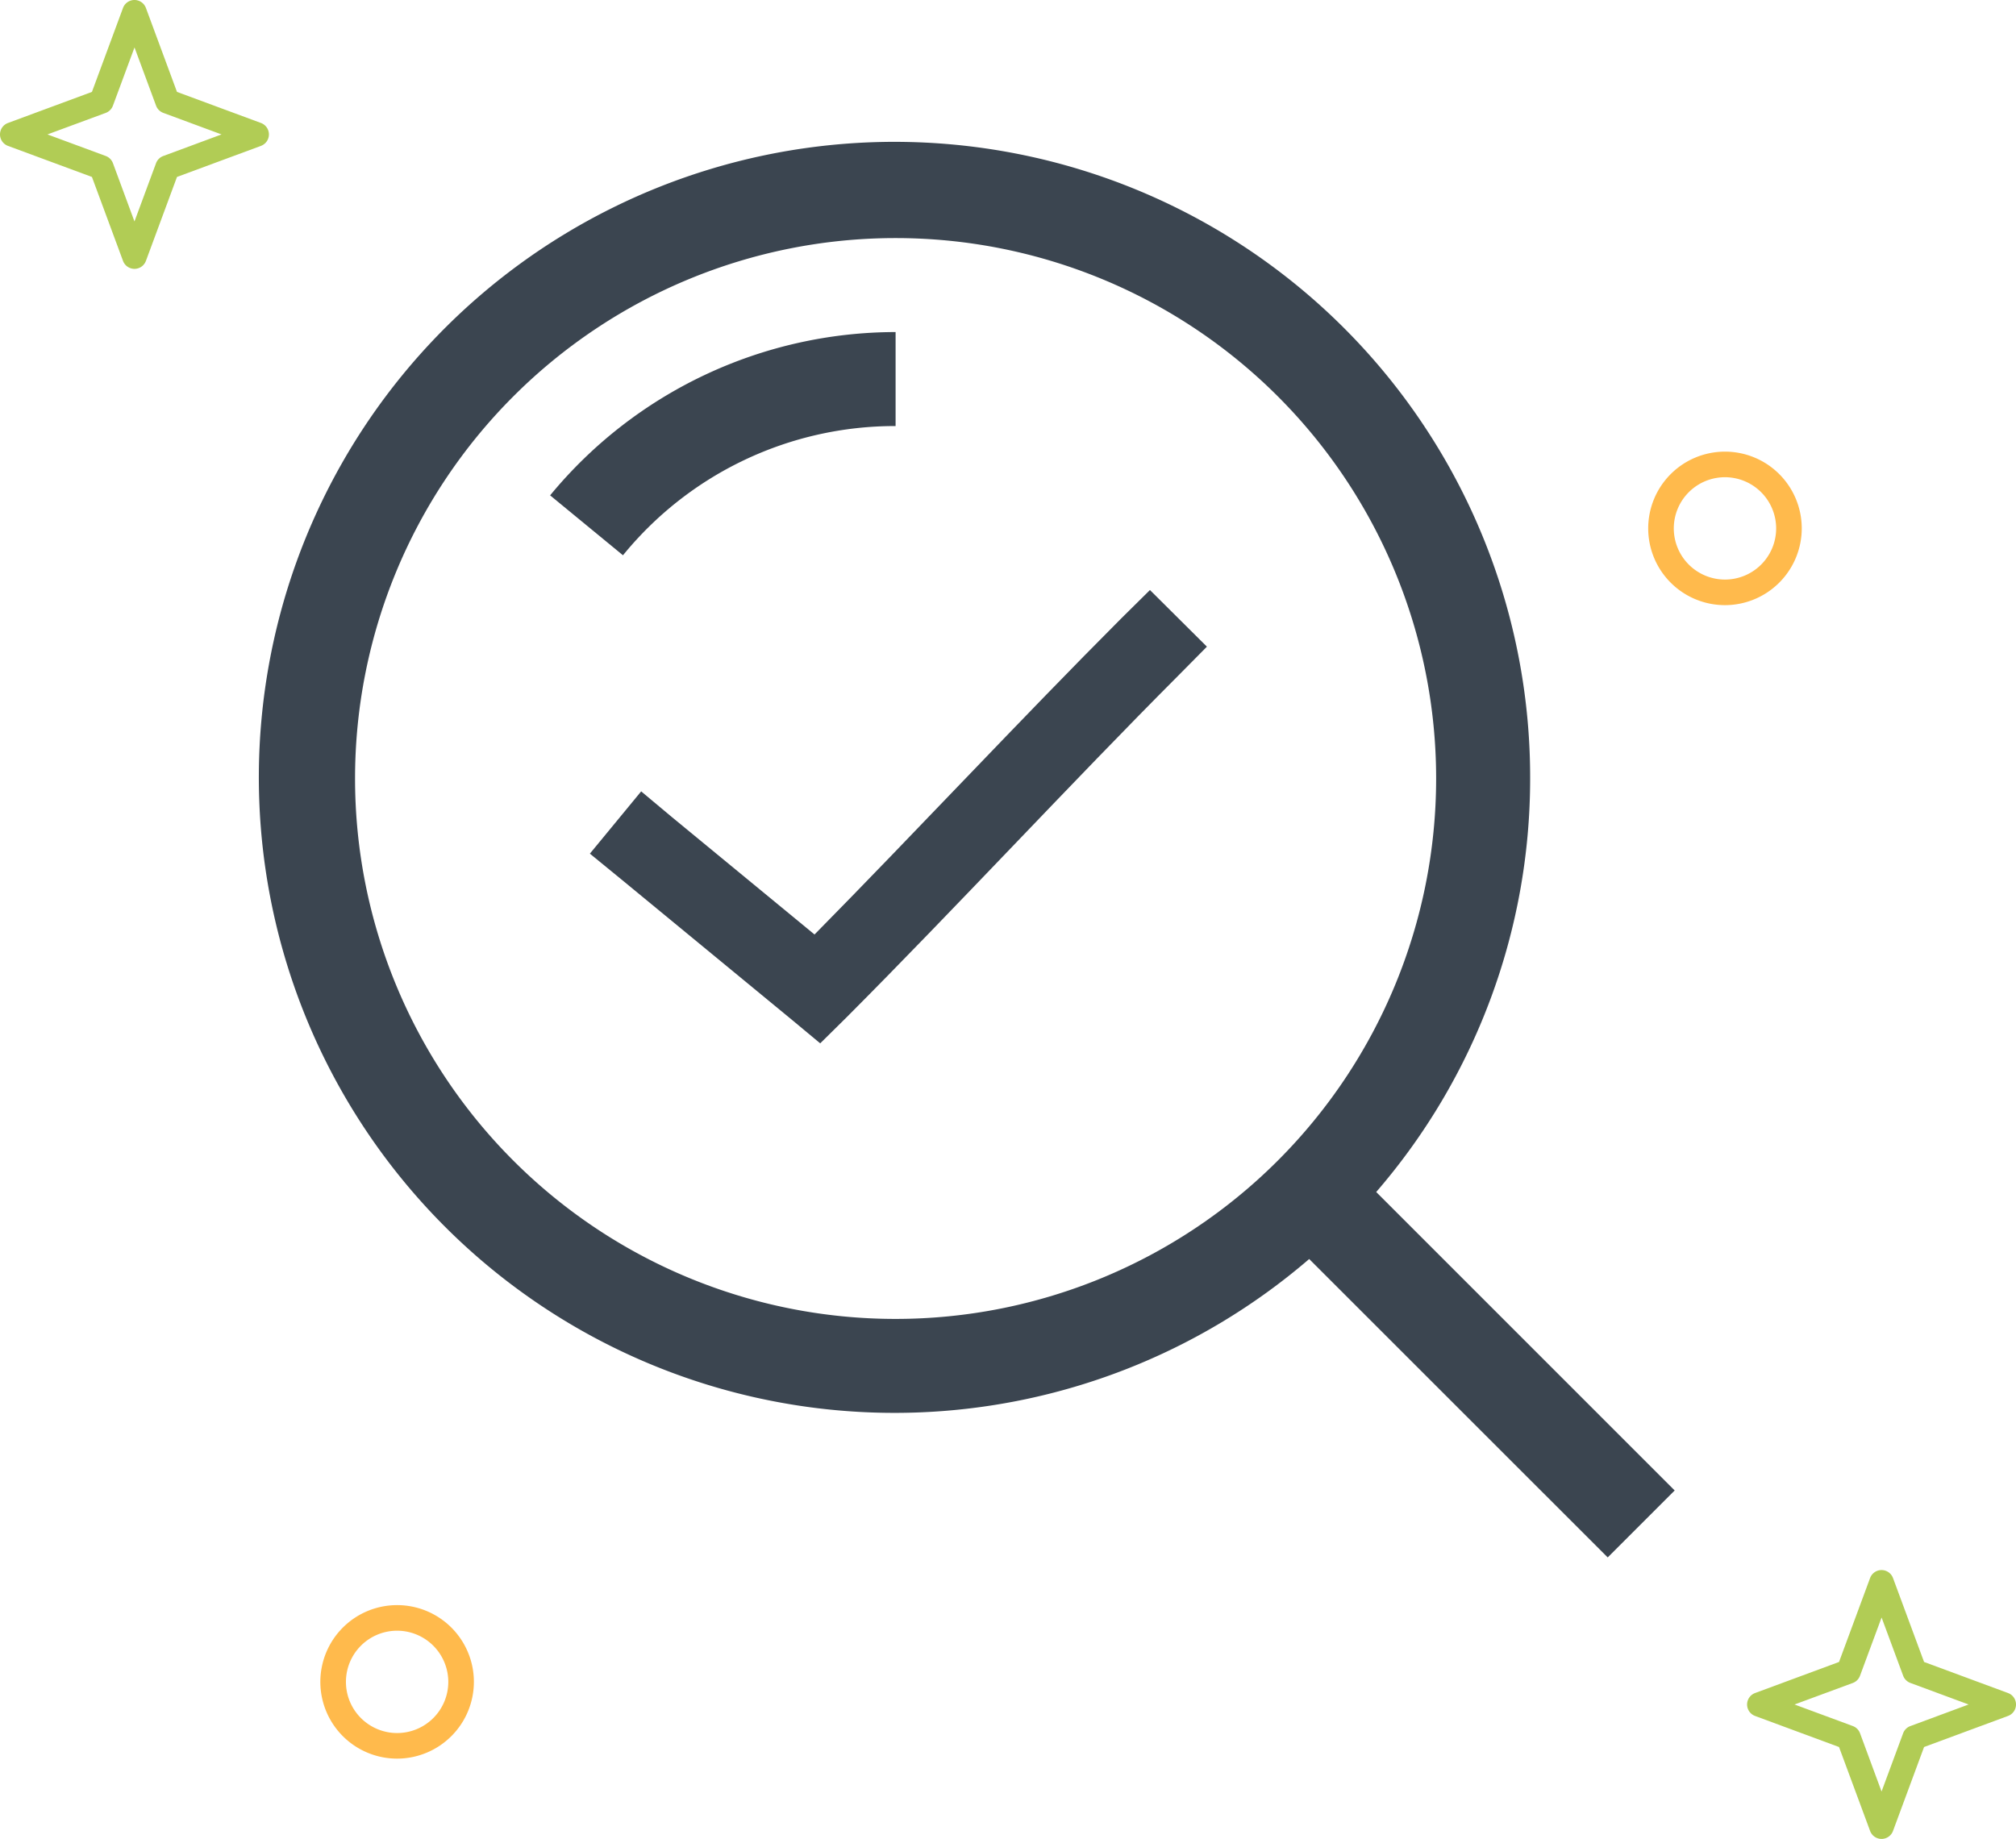 <svg xmlns="http://www.w3.org/2000/svg" width="200.226" height="182.678" viewBox="0 0 200.226 182.678">
  <g id="find-right-api-icon" transform="translate(-64.164 -34.386)">
    <g id="noun_Medical_Records_36235" data-name="noun_Medical Records_36235" transform="translate(55.98 19)">
      <g id="Group_2053" data-name="Group 2053" transform="translate(0 5.386)">
        <g id="Group_2046" data-name="Group 2046" transform="translate(171.881 54.865)">
          <path id="Path_540" data-name="Path 540" d="M29.625,457.25a7.625,7.625,0,1,1,7.625-7.625A7.633,7.633,0,0,1,29.625,457.25Zm0-12.708a5.083,5.083,0,1,0,5.083,5.083A5.089,5.089,0,0,0,29.625,444.542Z" transform="translate(-22 -442)" fill="#ff9d00" opacity="0.7"/>
        </g>
        <g id="Group_2047" data-name="Group 2047" transform="translate(8.185)">
          <path id="Path_541" data-name="Path 541" d="M35.354,48.708a1.214,1.214,0,0,1-1.138-.793L31.13,39.578l-8.338-3.085a1.214,1.214,0,0,1,0-2.277L31.13,31.13l3.085-8.338a1.214,1.214,0,0,1,2.277,0l3.085,8.338,8.338,3.085a1.214,1.214,0,0,1,0,2.277l-8.338,3.085-3.085,8.338A1.214,1.214,0,0,1,35.354,48.708ZM26.712,35.354,32.5,37.495a1.215,1.215,0,0,1,.717.717L35.354,44l2.141-5.784a1.214,1.214,0,0,1,.717-.717L44,35.354l-5.784-2.141a1.215,1.215,0,0,1-.717-.717l-2.141-5.784L33.214,32.5a1.214,1.214,0,0,1-.717.717Z" transform="translate(-22 -12)" fill="#91b70e" opacity="0.7"/>
          <path id="Path_603" data-name="Path 603" d="M35.354,48.708a1.214,1.214,0,0,1-1.138-.793L31.13,39.578l-8.338-3.085a1.214,1.214,0,0,1,0-2.277L31.13,31.13l3.085-8.338a1.214,1.214,0,0,1,2.277,0l3.085,8.338,8.338,3.085a1.214,1.214,0,0,1,0,2.277l-8.338,3.085-3.085,8.338A1.214,1.214,0,0,1,35.354,48.708ZM26.712,35.354,32.5,37.495a1.215,1.215,0,0,1,.717.717L35.354,44l2.141-5.784a1.214,1.214,0,0,1,.717-.717L44,35.354l-5.784-2.141a1.215,1.215,0,0,1-.717-.717l-2.141-5.784L33.214,32.5a1.214,1.214,0,0,1-.717.717Z" transform="translate(151.518 143.97)" fill="#91b70e" opacity="0.7"/>
        </g>
        <g id="Group_2052" data-name="Group 2052" transform="translate(0 169.452)">
          <path id="Path_540-2" data-name="Path 540" d="M29.625,457.25a7.625,7.625,0,1,1,7.625-7.625A7.633,7.633,0,0,1,29.625,457.25Zm0-12.708a5.083,5.083,0,1,0,5.083,5.083A5.089,5.089,0,0,0,29.625,444.542Z" transform="translate(18 -442)" fill="#ff9d00" opacity="0.7"/>
        </g>
      </g>
      <g id="find" transform="translate(40.411 36)">
        <g id="Group_2054" data-name="Group 2054" transform="translate(-7.3 -7.3)">
          <path id="Path_604" data-name="Path 604" d="M127.045,64.022A63.132,63.132,0,1,0,105.1,111.756L134.748,141.4l6.652-6.652L111.756,105.1A62.782,62.782,0,0,0,127.045,64.022ZM64.022,117.708a53.686,53.686,0,1,1,53.686-53.686A53.693,53.693,0,0,1,64.022,117.708Z" fill="#3b4550"/>
          <path id="Path_605" data-name="Path 605" d="M25.6,33.222l7.236,5.952A34.833,34.833,0,0,1,59.912,26.337V17A44.5,44.5,0,0,0,25.6,33.222Z" transform="translate(4.11 2.673)" fill="#3b4550"/>
          <g id="Group_2055" data-name="Group 2055" transform="translate(14.3 -934.547)">
            <path id="Path_607" data-name="Path 607" d="M74.984,979.847l-2.844,2.813c-9.926,9.948-20.551,21.346-30.469,31.406l-14.156-11.656-3.062-2.562-5.094,6.187,3.094,2.531,17,14,2.781,2.313,2.594-2.562c10.749-10.772,22.415-23.392,33-34l2.813-2.844Z" fill="#3b4550"/>
          </g>
        </g>
      </g>
    </g>
  </g>
</svg>
